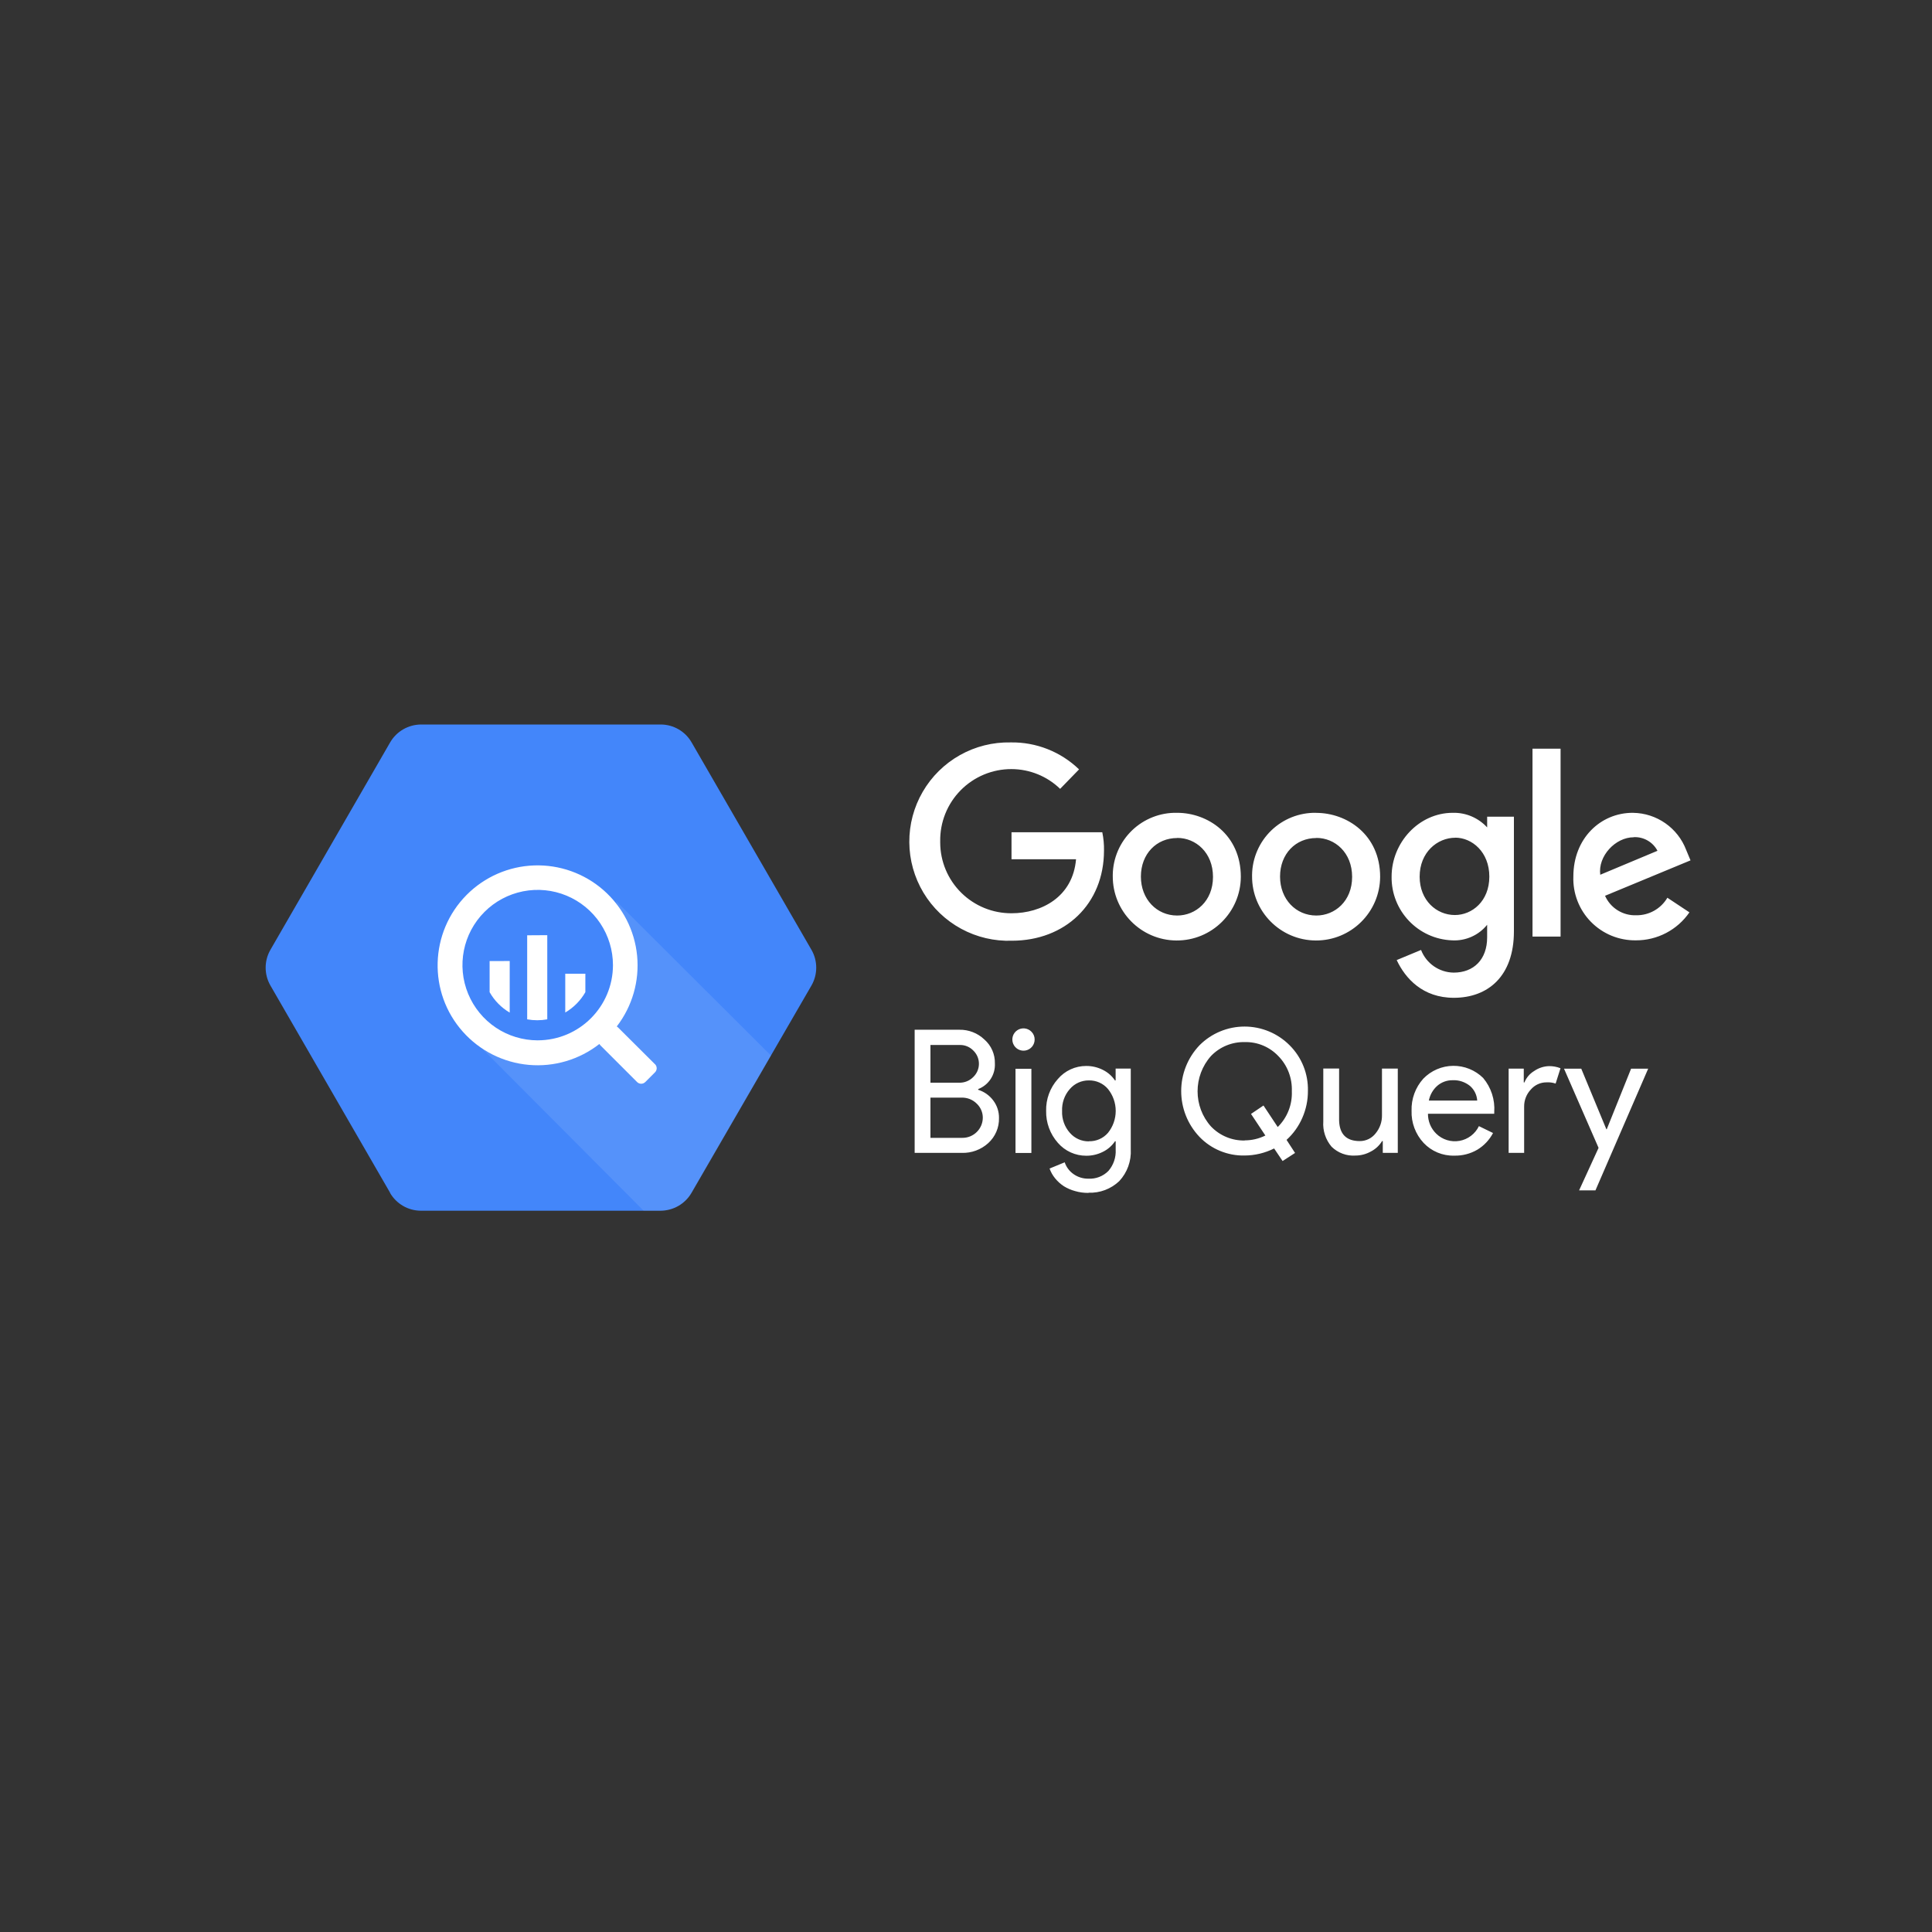 <svg width="120" height="120" viewBox="0 0 120 120" fill="none" xmlns="http://www.w3.org/2000/svg">
<rect x="0" y="0" width="120" height="120" fill="#333333" stroke="none"/>
<path d="M24.232 74.088L16.798 61.215C16.401 60.527 16.401 59.678 16.798 58.991L24.232 46.112C24.629 45.425 25.362 45.002 26.163 45H41.042C41.833 45.004 42.563 45.426 42.957 46.112L50.399 58.991C50.797 59.679 50.797 60.528 50.399 61.216L42.949 74.088C42.552 74.775 41.819 75.198 41.018 75.2H26.142C25.35 75.198 24.619 74.774 24.223 74.088H24.232Z" fill="#4386FA"/>
<path opacity="0.1" d="M38.237 55.941C38.237 55.941 40.305 60.898 37.486 63.709C34.668 66.521 29.537 64.721 29.537 64.721L39.975 75.199H41.034C41.828 75.197 42.561 74.774 42.965 74.087L47.888 65.563L38.237 55.941Z" fill="white"/>
<path d="M40.676 66.095L38.391 63.82C38.367 63.795 38.338 63.773 38.307 63.756C39.273 62.505 39.725 60.933 39.572 59.36C39.42 57.788 38.673 56.332 37.485 55.29C36.297 54.249 34.757 53.699 33.177 53.753C31.598 53.807 30.099 54.462 28.985 55.582C26.673 57.911 26.571 61.643 28.753 64.087C29.805 65.266 31.267 66 32.841 66.141C34.415 66.282 35.983 65.818 37.228 64.844C37.244 64.873 37.264 64.9 37.288 64.924L39.573 67.209C39.606 67.242 39.645 67.269 39.689 67.286C39.732 67.304 39.779 67.313 39.826 67.313C39.92 67.313 40.011 67.275 40.078 67.209L40.684 66.603C40.717 66.57 40.743 66.531 40.761 66.487C40.779 66.444 40.788 66.397 40.788 66.351C40.788 66.256 40.75 66.165 40.684 66.098L40.676 66.095ZM33.397 64.618C32.473 64.617 31.569 64.343 30.801 63.83C30.033 63.316 29.434 62.586 29.08 61.732C28.356 59.986 28.756 57.975 30.094 56.639C30.747 55.986 31.58 55.542 32.486 55.362C33.393 55.182 34.332 55.274 35.186 55.628C36.04 55.982 36.769 56.58 37.283 57.348C37.797 58.117 38.071 59.02 38.072 59.944C38.07 62.524 35.98 64.615 33.399 64.617L33.397 64.618ZM30.411 59.694V61.625C30.708 62.151 31.139 62.588 31.659 62.894V59.69L30.411 59.694ZM32.744 58.093V63.313C33.157 63.388 33.581 63.388 33.992 63.313V58.085L32.744 58.093ZM36.358 61.623V60.48H35.109V62.889C35.629 62.584 36.059 62.149 36.358 61.625V61.623Z" fill="white"/>
<path d="M68.466 51.694H62.827V53.369H66.835C66.635 55.722 64.679 56.724 62.835 56.724C61.664 56.732 60.538 56.273 59.705 55.45C58.872 54.627 58.401 53.506 58.398 52.335V52.26C58.378 51.074 58.836 49.929 59.668 49.086C60.5 48.242 61.637 47.766 62.823 47.77C63.952 47.772 65.036 48.211 65.847 48.997L67.022 47.788C65.883 46.688 64.354 46.085 62.771 46.113C61.67 46.09 60.583 46.362 59.623 46.901C58.663 47.441 57.865 48.227 57.312 49.18C56.759 50.132 56.471 51.215 56.479 52.317C56.486 53.418 56.789 54.497 57.355 55.442C57.921 56.386 58.731 57.161 59.699 57.687C60.667 58.212 61.758 58.469 62.859 58.43C66.144 58.423 68.571 56.165 68.571 52.824C68.578 52.45 68.544 52.077 68.468 51.711L68.466 51.694ZM73.106 50.485C72.592 50.474 72.08 50.565 71.6 50.753C71.121 50.941 70.683 51.221 70.312 51.578C69.941 51.936 69.645 52.363 69.439 52.835C69.234 53.307 69.124 53.816 69.116 54.331V54.415C69.103 56.611 70.874 58.402 73.07 58.415C75.267 58.428 77.058 56.657 77.07 54.461C77.07 51.838 75.011 50.485 73.115 50.485H73.106ZM73.128 52.045C74.268 52.045 75.341 52.953 75.341 54.464C75.341 55.975 74.264 56.865 73.116 56.865C71.853 56.865 70.863 55.859 70.863 54.446C70.863 53.033 71.836 52.051 73.118 52.051L73.128 52.045ZM81.747 50.485C81.233 50.476 80.722 50.568 80.244 50.756C79.766 50.945 79.33 51.226 78.96 51.583C78.591 51.94 78.295 52.367 78.091 52.838C77.886 53.309 77.776 53.817 77.768 54.331V54.415C77.755 56.611 79.526 58.402 81.722 58.415C83.919 58.428 85.71 56.657 85.723 54.461C85.723 51.846 83.661 50.489 81.751 50.489L81.747 50.485ZM81.771 52.045C82.911 52.045 83.983 52.953 83.983 54.464C83.983 55.975 82.907 56.865 81.759 56.865C80.496 56.865 79.506 55.859 79.506 54.446C79.506 53.033 80.479 52.051 81.76 52.051L81.771 52.045ZM90.235 50.485C88.119 50.485 86.435 52.346 86.435 54.443C86.403 56.567 88.075 58.329 90.199 58.407C90.611 58.429 91.023 58.352 91.4 58.184C91.778 58.016 92.11 57.761 92.369 57.439V58.222C92.369 59.59 91.541 60.411 90.29 60.411C89.39 60.399 88.588 59.841 88.264 59.003L86.751 59.632C87.288 60.772 88.366 61.975 90.299 61.975C92.415 61.975 94.032 60.642 94.032 57.847V50.727H92.37V51.392C92.1 51.097 91.769 50.864 91.401 50.707C91.033 50.55 90.636 50.475 90.236 50.485H90.235ZM90.389 52.029C91.432 52.029 92.505 52.921 92.505 54.448C92.505 55.975 91.435 56.834 90.365 56.834C89.225 56.834 88.177 55.926 88.177 54.452C88.177 52.939 89.274 52.033 90.393 52.033L90.389 52.029ZM101.412 50.485C99.404 50.485 97.724 52.081 97.724 54.439C97.705 54.958 97.792 55.475 97.98 55.96C98.167 56.444 98.451 56.885 98.815 57.256C99.178 57.627 99.613 57.92 100.093 58.118C100.573 58.315 101.089 58.413 101.608 58.406C102.262 58.409 102.907 58.252 103.486 57.949C104.066 57.646 104.563 57.206 104.933 56.668L103.564 55.76C103.162 56.444 102.425 56.858 101.633 56.849C101.226 56.865 100.823 56.758 100.477 56.542C100.131 56.327 99.858 56.012 99.692 55.639L105.001 53.439L104.733 52.795C104.21 51.421 102.902 50.506 101.432 50.486L101.412 50.485ZM101.482 51.997C102.093 51.971 102.665 52.301 102.949 52.844L99.395 54.332C99.24 53.183 100.328 52.004 101.475 52.004L101.482 51.997ZM95.187 58.172H96.93V46.503H95.186L95.187 58.172ZM56.811 71.608V63.959H59.58C60.16 63.947 60.72 64.164 61.14 64.564C61.568 64.938 61.808 65.483 61.794 66.052C61.811 66.393 61.72 66.731 61.534 67.017C61.347 67.303 61.075 67.523 60.756 67.645V67.688C61.132 67.805 61.462 68.04 61.696 68.356C61.931 68.669 62.055 69.051 62.049 69.442C62.064 70.035 61.819 70.604 61.379 71.003C60.932 71.408 60.346 71.625 59.743 71.608H56.819H56.811ZM57.792 64.902V67.249H59.576C59.739 67.253 59.9 67.224 60.051 67.163C60.202 67.103 60.338 67.011 60.452 66.895C60.904 66.461 60.922 65.745 60.492 65.29L60.462 65.26C60.243 65.028 59.937 64.899 59.619 64.906H57.806L57.792 64.902ZM57.792 68.164V70.674H59.772C60.467 70.681 61.036 70.124 61.044 69.427C61.045 69.263 61.012 69.101 60.947 68.95C60.883 68.8 60.788 68.664 60.669 68.551C60.546 68.428 60.399 68.331 60.238 68.266C60.076 68.202 59.903 68.171 59.729 68.175H57.79L57.792 68.164ZM64.263 64.57C64.263 64.73 64.207 64.885 64.105 65.009C64.003 65.132 63.861 65.217 63.704 65.247C63.547 65.278 63.384 65.253 63.243 65.177C63.102 65.101 62.992 64.978 62.931 64.83C62.87 64.682 62.862 64.517 62.908 64.364C62.955 64.21 63.053 64.078 63.187 63.989C63.32 63.9 63.481 63.861 63.64 63.877C63.8 63.893 63.949 63.964 64.061 64.078C64.194 64.207 64.267 64.385 64.264 64.571L64.263 64.57ZM64.061 66.384V71.613H63.075V66.384H64.061ZM67.601 74.093C67.322 74.095 67.038 74.058 66.778 73.98C66.531 73.914 66.295 73.812 66.077 73.678C65.871 73.543 65.687 73.376 65.532 73.185C65.384 73.004 65.269 72.799 65.191 72.58L66.13 72.193C66.231 72.493 66.426 72.752 66.687 72.931C66.952 73.116 67.27 73.213 67.594 73.21C68.061 73.236 68.517 73.062 68.846 72.728C69.162 72.362 69.324 71.888 69.297 71.404V70.888H69.254C69.065 71.168 68.805 71.395 68.501 71.543C68.181 71.704 67.828 71.787 67.471 71.785C66.794 71.788 66.149 71.495 65.706 70.983C65.223 70.437 64.963 69.729 64.977 69C64.959 68.272 65.218 67.565 65.703 67.022C66.143 66.504 66.789 66.206 67.468 66.209C67.826 66.207 68.179 66.29 68.499 66.451C68.803 66.6 69.063 66.826 69.252 67.107H69.294V66.372H70.234V71.385C70.274 72.115 70.017 72.829 69.518 73.362C69.264 73.604 68.965 73.791 68.637 73.915C68.309 74.039 67.96 74.095 67.611 74.082L67.601 74.093ZM67.635 70.885C67.859 70.891 68.081 70.847 68.286 70.757C68.491 70.667 68.673 70.532 68.82 70.362C69.13 69.977 69.299 69.496 69.299 69.002C69.299 68.507 69.13 68.027 68.82 67.641C68.526 67.293 68.09 67.097 67.635 67.106C67.18 67.1 66.746 67.296 66.45 67.641C66.114 68.017 65.948 68.513 65.968 69.004C65.948 69.502 66.12 69.988 66.45 70.361C66.747 70.704 67.18 70.899 67.635 70.892V70.885ZM80.438 71.612L79.664 72.113L79.138 71.333C78.568 71.618 77.939 71.768 77.301 71.771C76.255 71.794 75.231 71.374 74.501 70.612C72.988 69.018 72.988 66.52 74.501 64.926C74.868 64.557 75.304 64.264 75.785 64.064C76.266 63.864 76.781 63.761 77.302 63.761C77.823 63.761 78.338 63.864 78.819 64.064C79.299 64.264 79.736 64.557 80.103 64.926C80.474 65.296 80.766 65.738 80.961 66.225C81.156 66.712 81.25 67.234 81.237 67.758C81.24 68.335 81.121 68.905 80.889 69.433C80.663 69.953 80.329 70.419 79.91 70.8L80.438 71.612ZM77.306 70.831C77.753 70.831 78.194 70.728 78.594 70.529L77.703 69.188L78.477 68.665L79.362 70.001C79.655 69.712 79.885 69.365 80.035 68.983C80.186 68.6 80.255 68.19 80.238 67.779C80.268 66.965 79.97 66.174 79.395 65.59C79.127 65.309 78.804 65.086 78.445 64.937C78.086 64.788 77.7 64.716 77.312 64.726C76.922 64.717 76.534 64.789 76.173 64.938C75.813 65.086 75.487 65.309 75.217 65.59C74.106 66.838 74.106 68.728 75.217 69.967C75.487 70.251 75.814 70.475 76.177 70.625C76.539 70.775 76.929 70.848 77.321 70.838L77.306 70.831ZM86.828 71.606H85.887V70.874H85.844C85.678 71.147 85.44 71.37 85.155 71.518C84.859 71.685 84.526 71.773 84.187 71.774C83.915 71.792 83.643 71.752 83.388 71.657C83.132 71.562 82.9 71.415 82.706 71.224C82.337 70.79 82.152 70.226 82.192 69.658V66.369H83.174V69.588C83.197 70.446 83.626 70.875 84.461 70.875C84.65 70.875 84.836 70.832 85.006 70.75C85.176 70.667 85.324 70.546 85.44 70.398C85.706 70.078 85.847 69.673 85.837 69.258V66.372H86.819V71.602L86.828 71.606ZM90.323 71.778C89.606 71.799 88.913 71.51 88.421 70.987C87.918 70.445 87.65 69.727 87.675 68.988C87.652 68.256 87.914 67.541 88.405 66.997C88.645 66.749 88.933 66.55 89.25 66.414C89.567 66.277 89.909 66.205 90.254 66.201C90.6 66.197 90.942 66.261 91.263 66.391C91.583 66.52 91.875 66.711 92.121 66.954C92.616 67.543 92.864 68.303 92.81 69.07V69.176H88.693C88.691 69.407 88.735 69.635 88.823 69.848C88.911 70.061 89.042 70.254 89.207 70.415C89.395 70.599 89.624 70.735 89.876 70.813C90.127 70.89 90.393 70.907 90.652 70.861C90.911 70.815 91.156 70.708 91.365 70.549C91.575 70.39 91.744 70.183 91.858 69.946L92.735 70.373C92.511 70.802 92.173 71.161 91.758 71.411C91.327 71.662 90.835 71.789 90.337 71.779L90.323 71.778ZM88.751 68.359H91.752C91.731 68.009 91.571 67.683 91.307 67.451C91.007 67.21 90.623 67.075 90.234 67.095C89.885 67.087 89.544 67.209 89.278 67.436C89.005 67.675 88.82 67.999 88.749 68.356L88.751 68.359ZM94.686 71.606H93.704V66.376H94.644V67.232H94.686C94.802 66.934 95.022 66.683 95.291 66.521C95.559 66.336 95.873 66.232 96.199 66.219C96.447 66.214 96.694 66.258 96.925 66.35L96.623 67.302C96.438 67.239 96.242 67.214 96.046 67.227C95.673 67.228 95.32 67.393 95.078 67.677C94.812 67.96 94.665 68.335 94.667 68.723V71.612L94.686 71.606ZM102.372 66.376L99.097 73.935H98.081L99.29 71.296L97.144 66.378H98.215L99.775 70.142H99.797L101.31 66.378H102.372V66.376Z" fill="white"/>
</svg>
